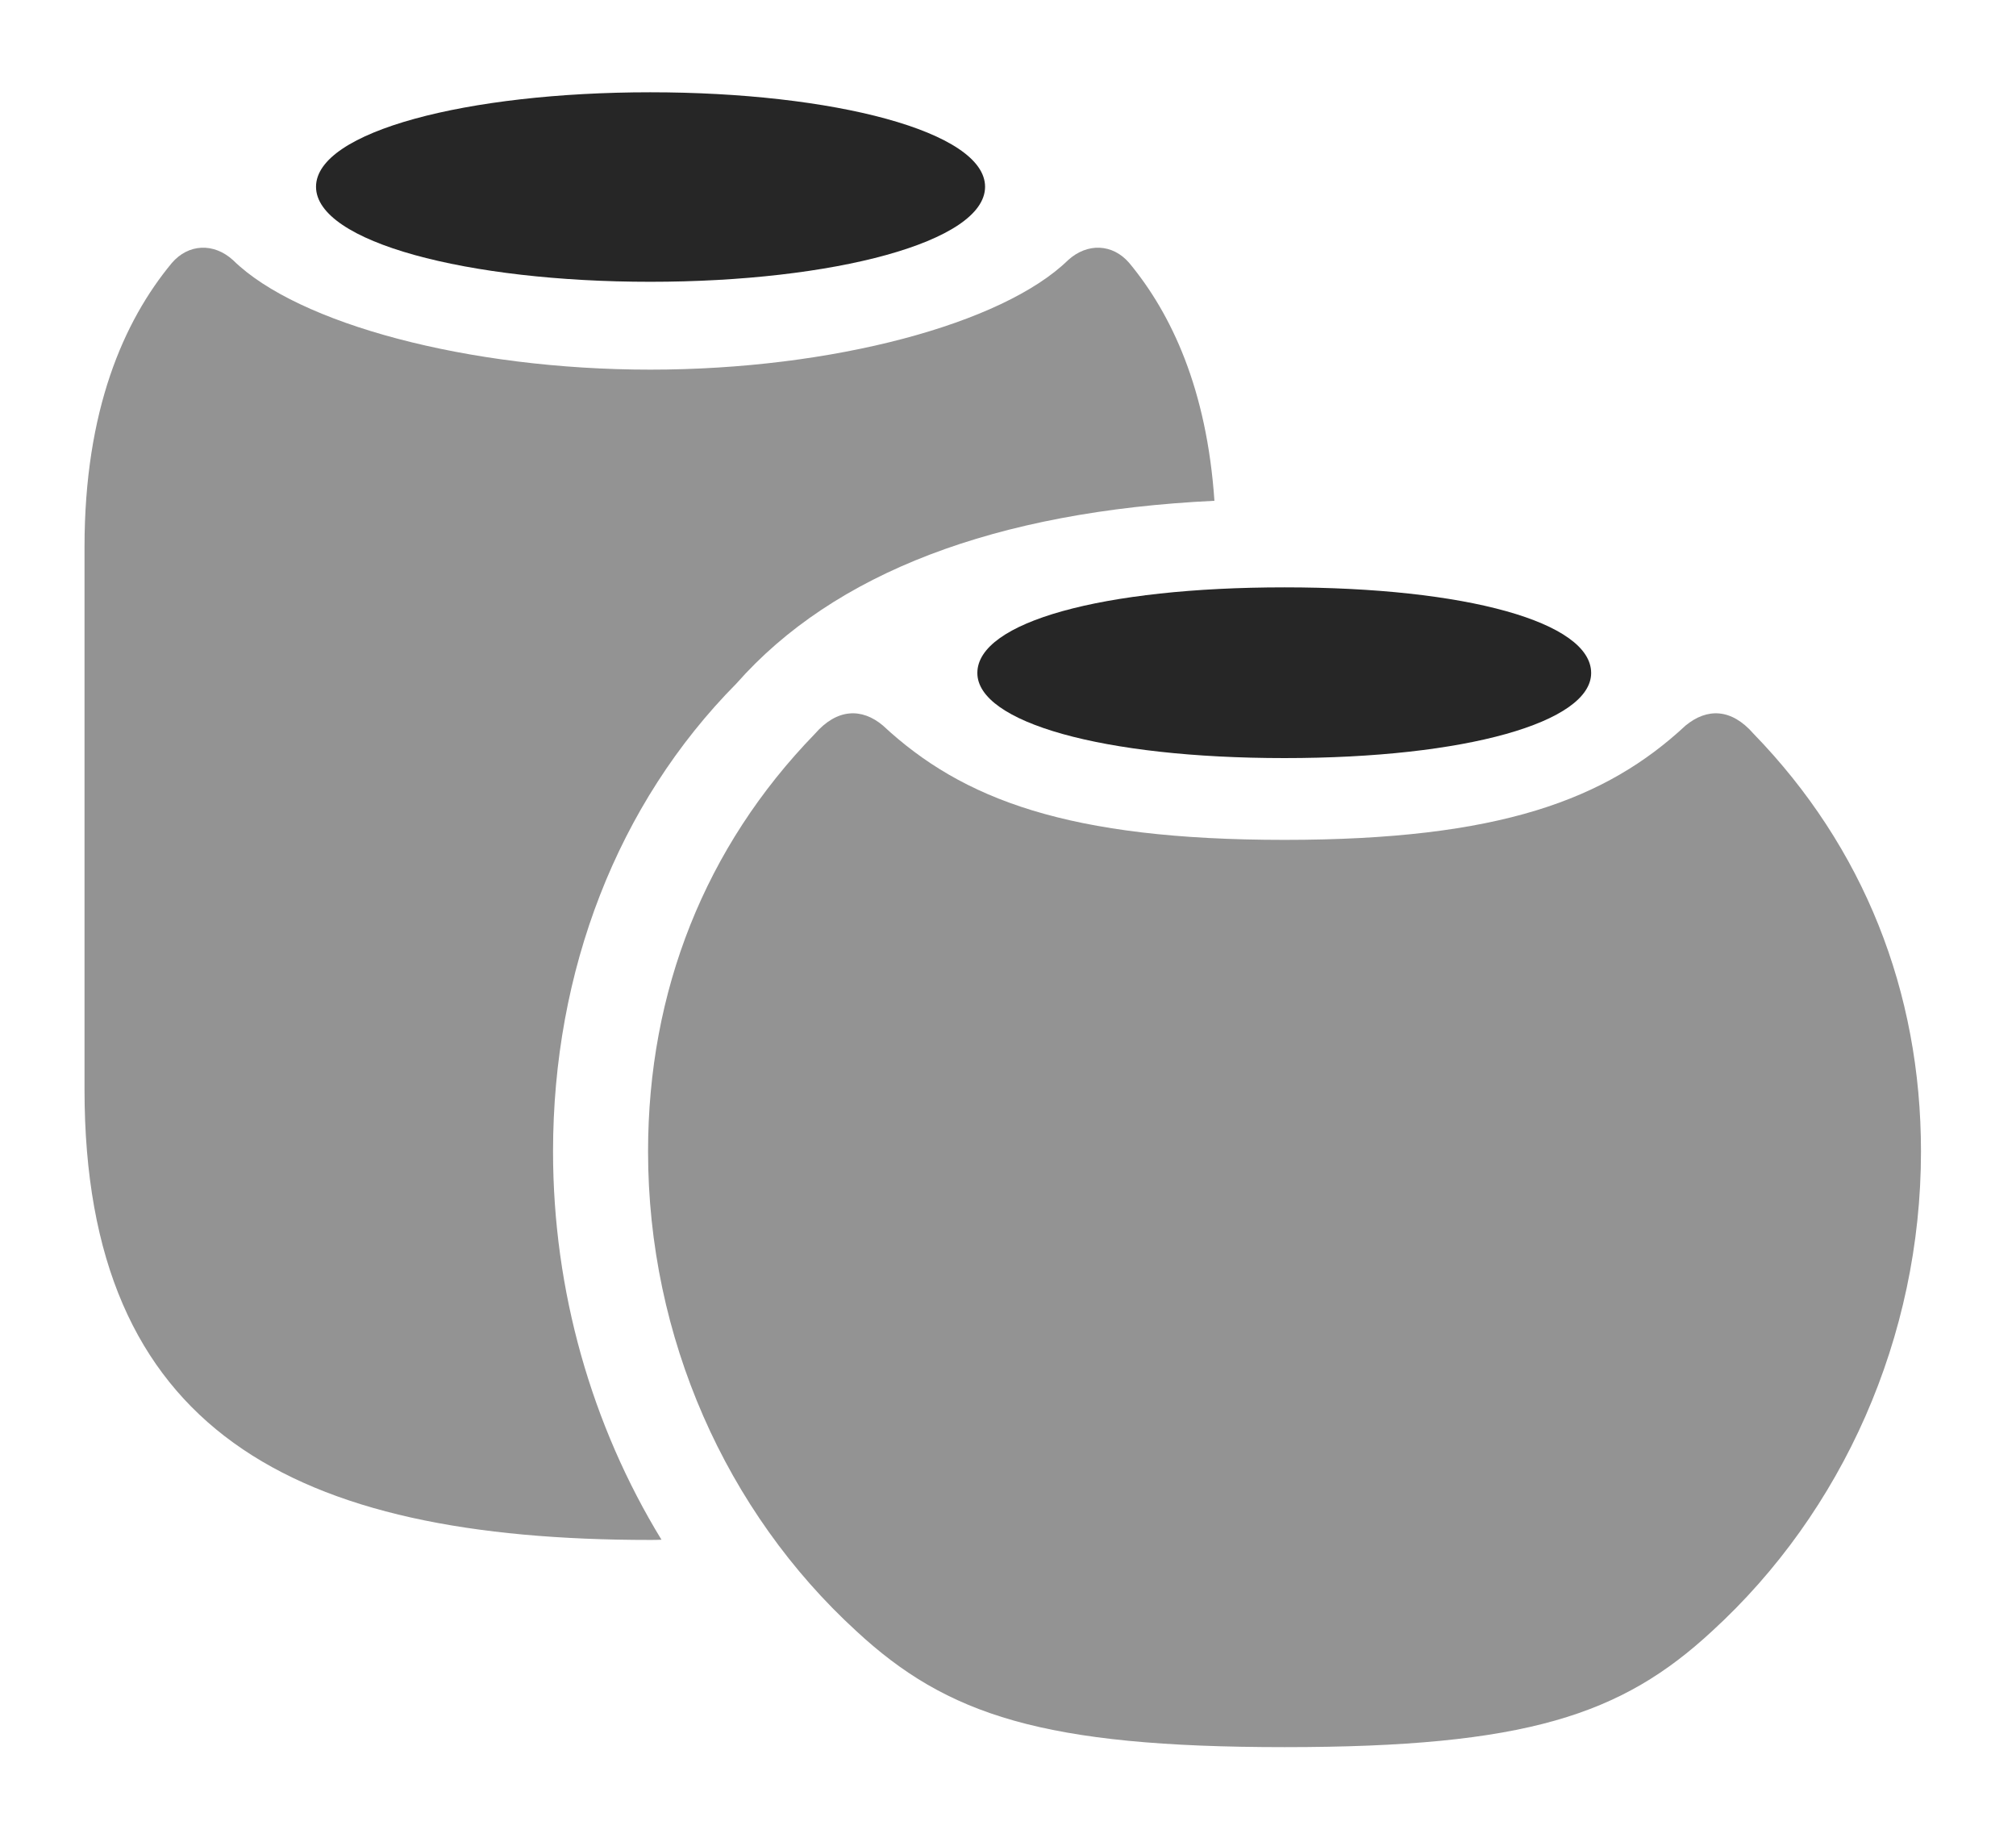 <?xml version="1.0" encoding="UTF-8"?>
<!--Generator: Apple Native CoreSVG 326-->
<!DOCTYPE svg
PUBLIC "-//W3C//DTD SVG 1.1//EN"
       "http://www.w3.org/Graphics/SVG/1.1/DTD/svg11.dtd">
<svg version="1.1" xmlns="http://www.w3.org/2000/svg" xmlns:xlink="http://www.w3.org/1999/xlink" viewBox="0 0 71.269 65.098">
 <g>
  <rect height="65.098" opacity="0" width="71.269" x="0" y="0"/>
  <path d="M39.922 9.297C41.422 11.107 42.663 13.769 42.932 17.702C35.191 18.072 29.484 20.251 26.035 24.16C21.816 28.418 19.551 34.336 19.551 40.703C19.551 45.628 20.914 50.384 23.384 54.426C23.259 54.433 23.124 54.434 22.988 54.434C10.371 54.434 2.988 50.586 2.988 38.516L2.988 19.336C2.988 14.492 4.375 11.348 6.074 9.297C6.66 8.613 7.559 8.574 8.242 9.199C10.527 11.445 16.562 13.066 22.988 13.066C29.434 13.066 35.449 11.445 37.754 9.199C38.438 8.574 39.336 8.613 39.922 9.297Z" fill="black" fill-opacity="0.425"/>
  <path d="M34.824 6.602C34.824 8.555 29.453 9.961 22.988 9.961C16.523 9.961 11.172 8.555 11.172 6.602C11.172 4.648 16.523 3.262 22.988 3.262C29.453 3.262 34.824 4.648 34.824 6.602Z" fill="black" fill-opacity="0.85"/>
  <path d="M45.41 61.758C53.945 61.758 57.324 60.625 60.527 57.656C65.137 53.438 67.91 47.266 67.91 40.703C67.91 35.039 65.879 29.941 61.992 25.938C61.211 25.039 60.352 25.02 59.59 25.645C56.777 28.262 53.027 29.688 45.41 29.688C37.773 29.688 34.023 28.262 31.211 25.645C30.469 25.02 29.59 25.039 28.809 25.938C24.922 29.941 22.91 35.039 22.91 40.703C22.91 47.266 25.664 53.438 30.273 57.656C33.477 60.625 36.875 61.758 45.41 61.758Z" fill="black" fill-opacity="0.425"/>
  <path d="M45.41 26.797C51.836 26.797 56.25 25.527 56.25 23.789C56.25 21.992 51.836 20.762 45.41 20.762C38.965 20.762 34.551 21.992 34.551 23.789C34.551 25.527 38.965 26.797 45.41 26.797Z" fill="black" fill-opacity="0.85"/>
 </g>
</svg>
